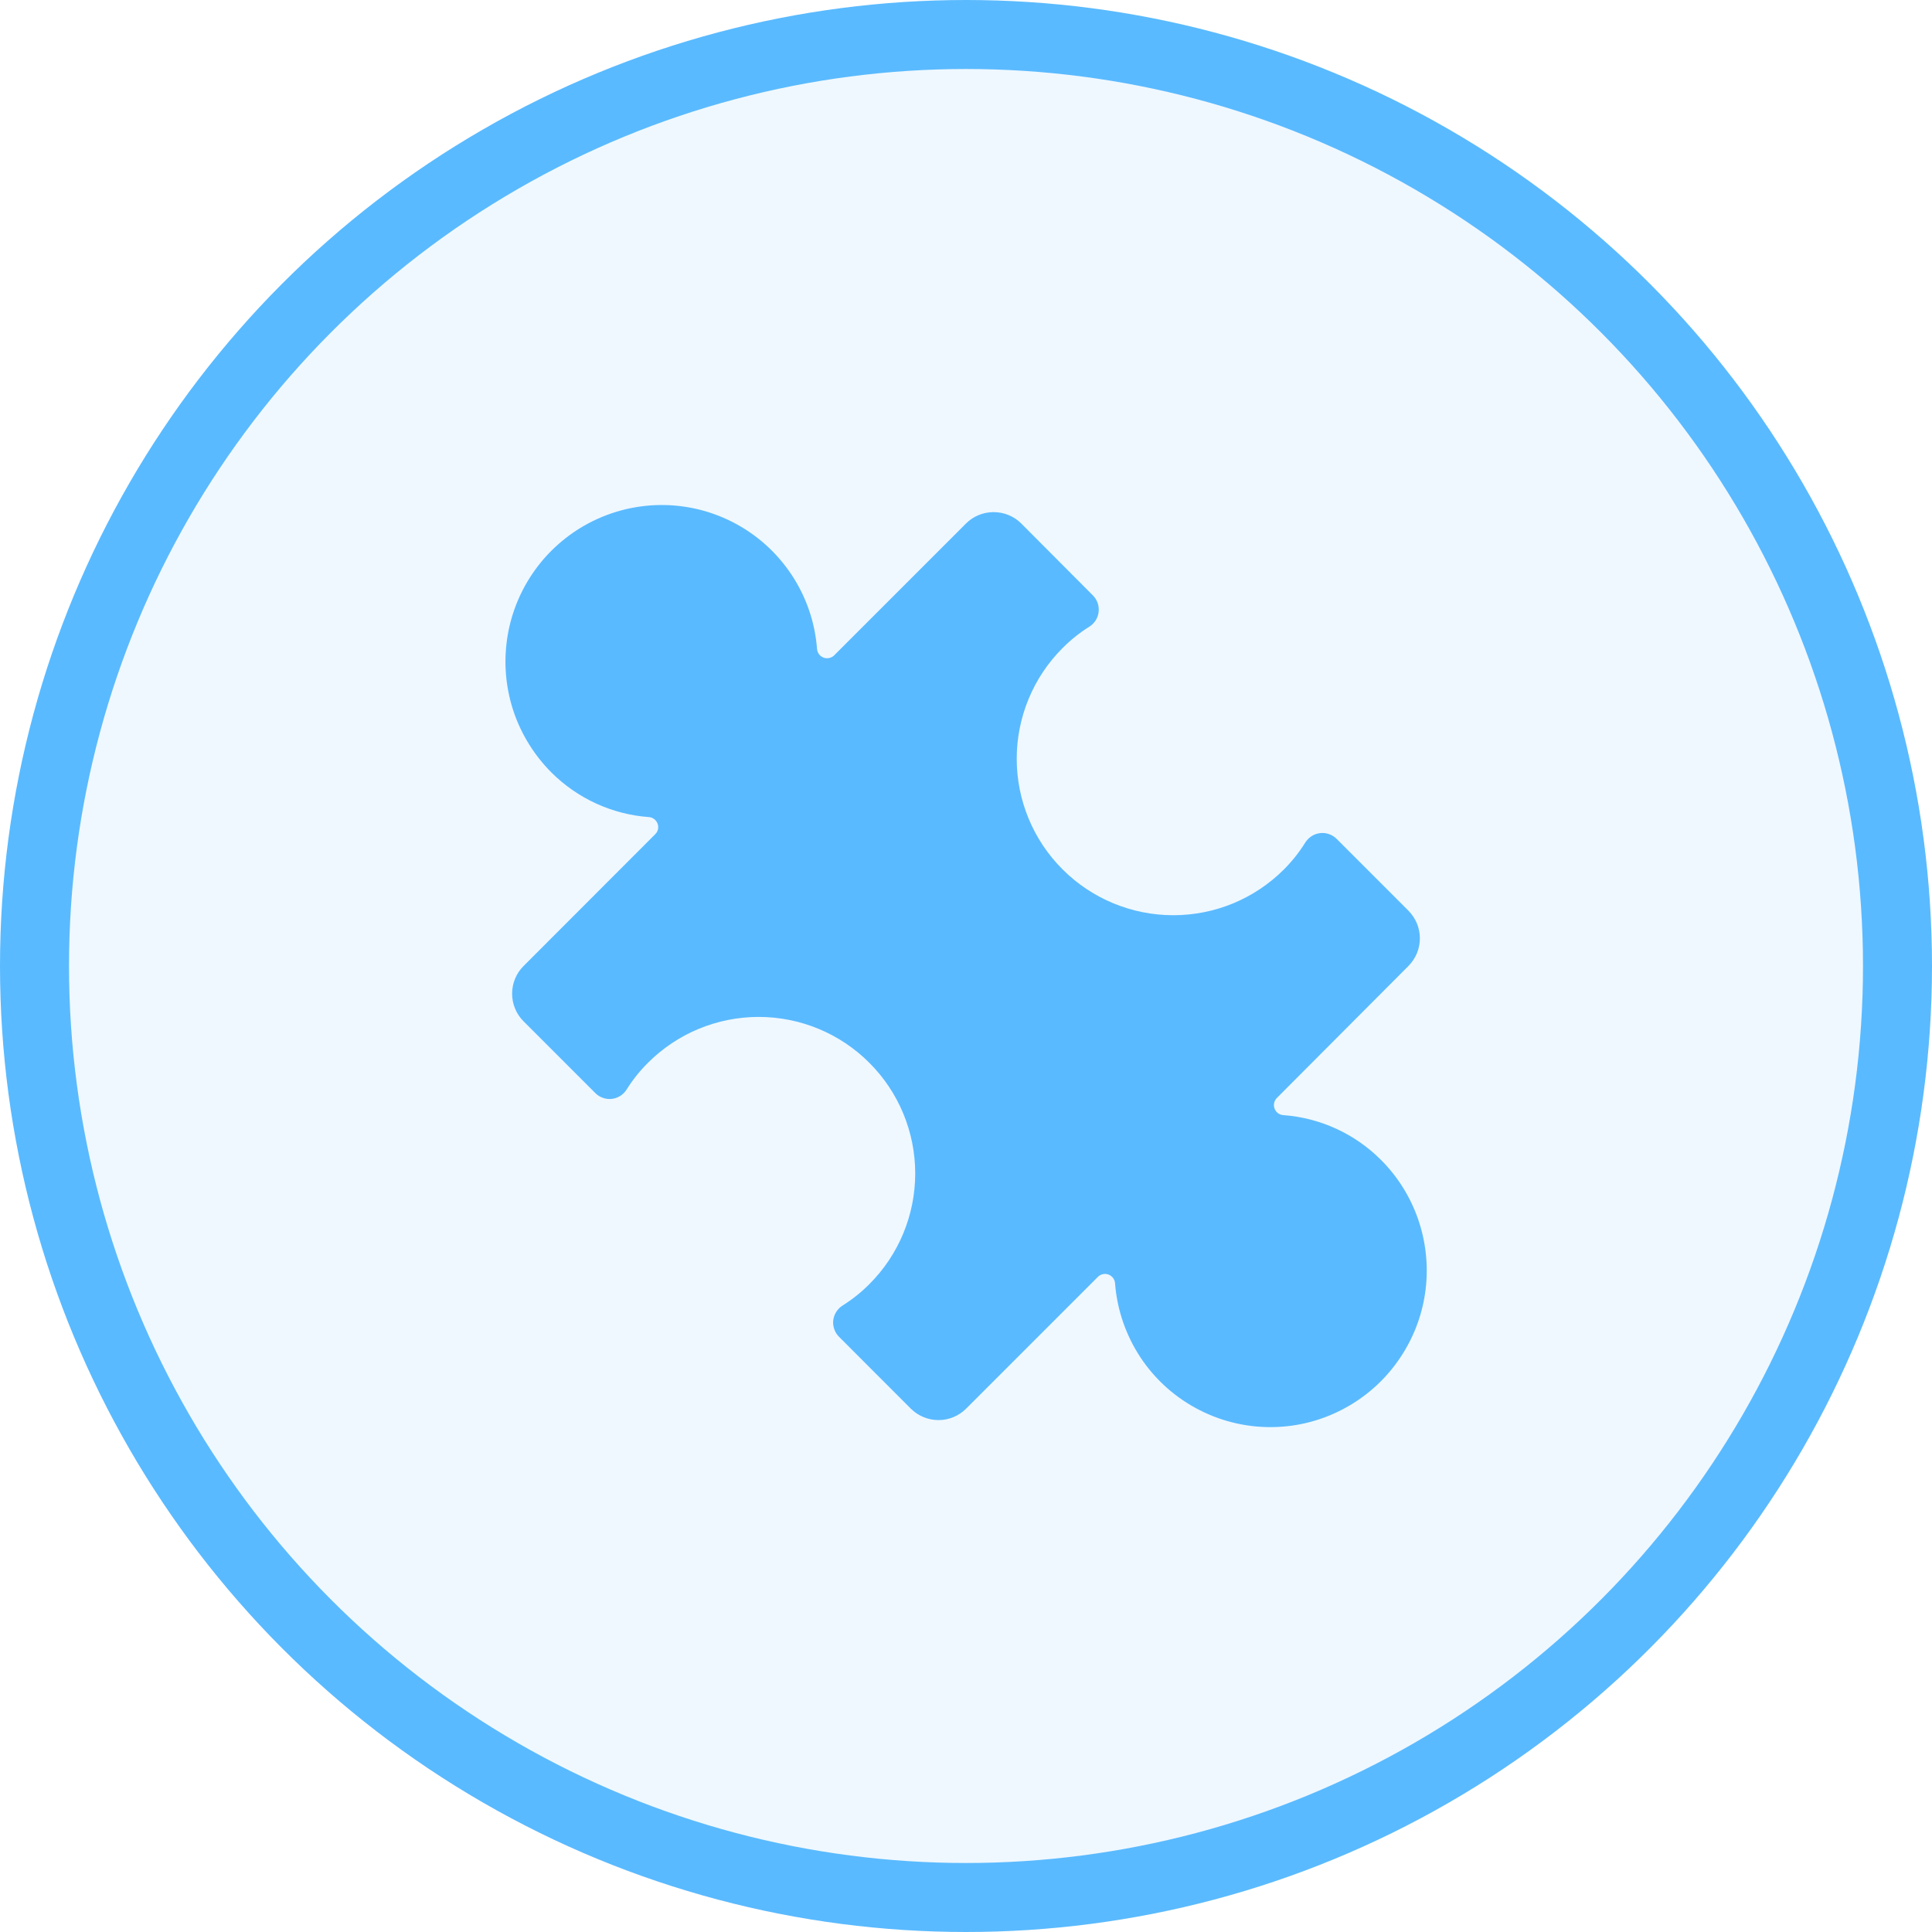 <svg width="28" height="28" viewBox="0 0 28 28" fill="none" xmlns="http://www.w3.org/2000/svg">
<circle cx="14" cy="14" r="13.5" fill="#5ABAFF" fill-opacity="0.1" stroke="#5ABAFF"/>
<path d="M9.405 11.842C9.433 11.844 9.459 11.854 9.481 11.871C9.504 11.888 9.52 11.911 9.53 11.937C9.54 11.963 9.542 11.991 9.536 12.018C9.53 12.046 9.516 12.07 9.496 12.09L7.588 14C7.535 14.053 7.493 14.115 7.465 14.184C7.436 14.253 7.422 14.326 7.422 14.401C7.422 14.475 7.436 14.549 7.465 14.618C7.493 14.686 7.535 14.749 7.588 14.802L8.628 15.842C8.659 15.873 8.696 15.897 8.738 15.911C8.779 15.926 8.823 15.931 8.867 15.926C8.91 15.921 8.952 15.906 8.989 15.883C9.026 15.859 9.058 15.828 9.081 15.791C9.169 15.65 9.273 15.52 9.391 15.403C9.816 14.977 10.393 14.738 10.995 14.738C11.597 14.738 12.174 14.977 12.599 15.403C13.025 15.828 13.264 16.405 13.264 17.007C13.264 17.609 13.025 18.186 12.599 18.611C12.482 18.729 12.352 18.832 12.211 18.921C12.174 18.944 12.143 18.976 12.119 19.013C12.096 19.05 12.081 19.092 12.076 19.135C12.071 19.179 12.076 19.223 12.091 19.264C12.105 19.306 12.129 19.343 12.16 19.374L13.2 20.415C13.307 20.521 13.451 20.581 13.601 20.581C13.752 20.581 13.896 20.521 14.002 20.415L15.911 18.506C15.931 18.486 15.956 18.472 15.983 18.466C16.01 18.46 16.039 18.462 16.065 18.472C16.091 18.482 16.114 18.498 16.131 18.521C16.148 18.543 16.158 18.57 16.16 18.597C16.189 18.983 16.318 19.355 16.532 19.678C16.747 20 17.041 20.262 17.387 20.437C17.732 20.613 18.116 20.697 18.503 20.681C18.89 20.666 19.267 20.55 19.596 20.347C19.888 20.168 20.136 19.924 20.32 19.635C20.505 19.346 20.622 19.02 20.662 18.679C20.702 18.338 20.664 17.993 20.552 17.669C20.44 17.346 20.256 17.051 20.013 16.809C19.634 16.43 19.131 16.2 18.597 16.161C18.569 16.159 18.543 16.149 18.52 16.132C18.498 16.115 18.481 16.092 18.472 16.066C18.462 16.04 18.46 16.012 18.466 15.985C18.472 15.957 18.486 15.932 18.505 15.913L20.412 14C20.464 13.947 20.506 13.885 20.535 13.816C20.563 13.747 20.578 13.674 20.578 13.599C20.578 13.525 20.563 13.451 20.535 13.382C20.506 13.314 20.464 13.251 20.412 13.198L19.372 12.158C19.341 12.127 19.303 12.103 19.262 12.089C19.22 12.074 19.176 12.069 19.133 12.074C19.089 12.079 19.047 12.094 19.01 12.117C18.973 12.141 18.942 12.172 18.918 12.209C18.83 12.351 18.726 12.482 18.608 12.6C18.397 12.811 18.147 12.978 17.872 13.092C17.597 13.206 17.302 13.264 17.004 13.264C16.402 13.264 15.825 13.025 15.4 12.6C14.974 12.175 14.735 11.598 14.735 10.996C14.735 10.698 14.794 10.403 14.908 10.128C15.022 9.852 15.189 9.602 15.4 9.392C15.517 9.274 15.647 9.17 15.788 9.082C15.825 9.059 15.856 9.027 15.88 8.99C15.903 8.953 15.918 8.911 15.922 8.868C15.927 8.824 15.922 8.78 15.908 8.739C15.893 8.697 15.87 8.66 15.839 8.629L14.801 7.587C14.695 7.481 14.551 7.422 14.4 7.422C14.25 7.422 14.106 7.481 14 7.587L12.09 9.497C12.071 9.517 12.046 9.53 12.018 9.536C11.991 9.543 11.963 9.541 11.936 9.531C11.91 9.521 11.887 9.504 11.87 9.482C11.854 9.46 11.844 9.433 11.841 9.405C11.812 9.019 11.684 8.647 11.469 8.325C11.254 8.002 10.96 7.741 10.615 7.565C10.269 7.389 9.885 7.305 9.498 7.321C9.111 7.337 8.735 7.452 8.405 7.655C8.113 7.835 7.865 8.079 7.681 8.368C7.497 8.657 7.38 8.984 7.341 9.325C7.301 9.665 7.339 10.011 7.451 10.334C7.564 10.658 7.749 10.952 7.991 11.195C8.37 11.573 8.871 11.803 9.405 11.842Z" fill="#5ABAFF"/>
</svg>
